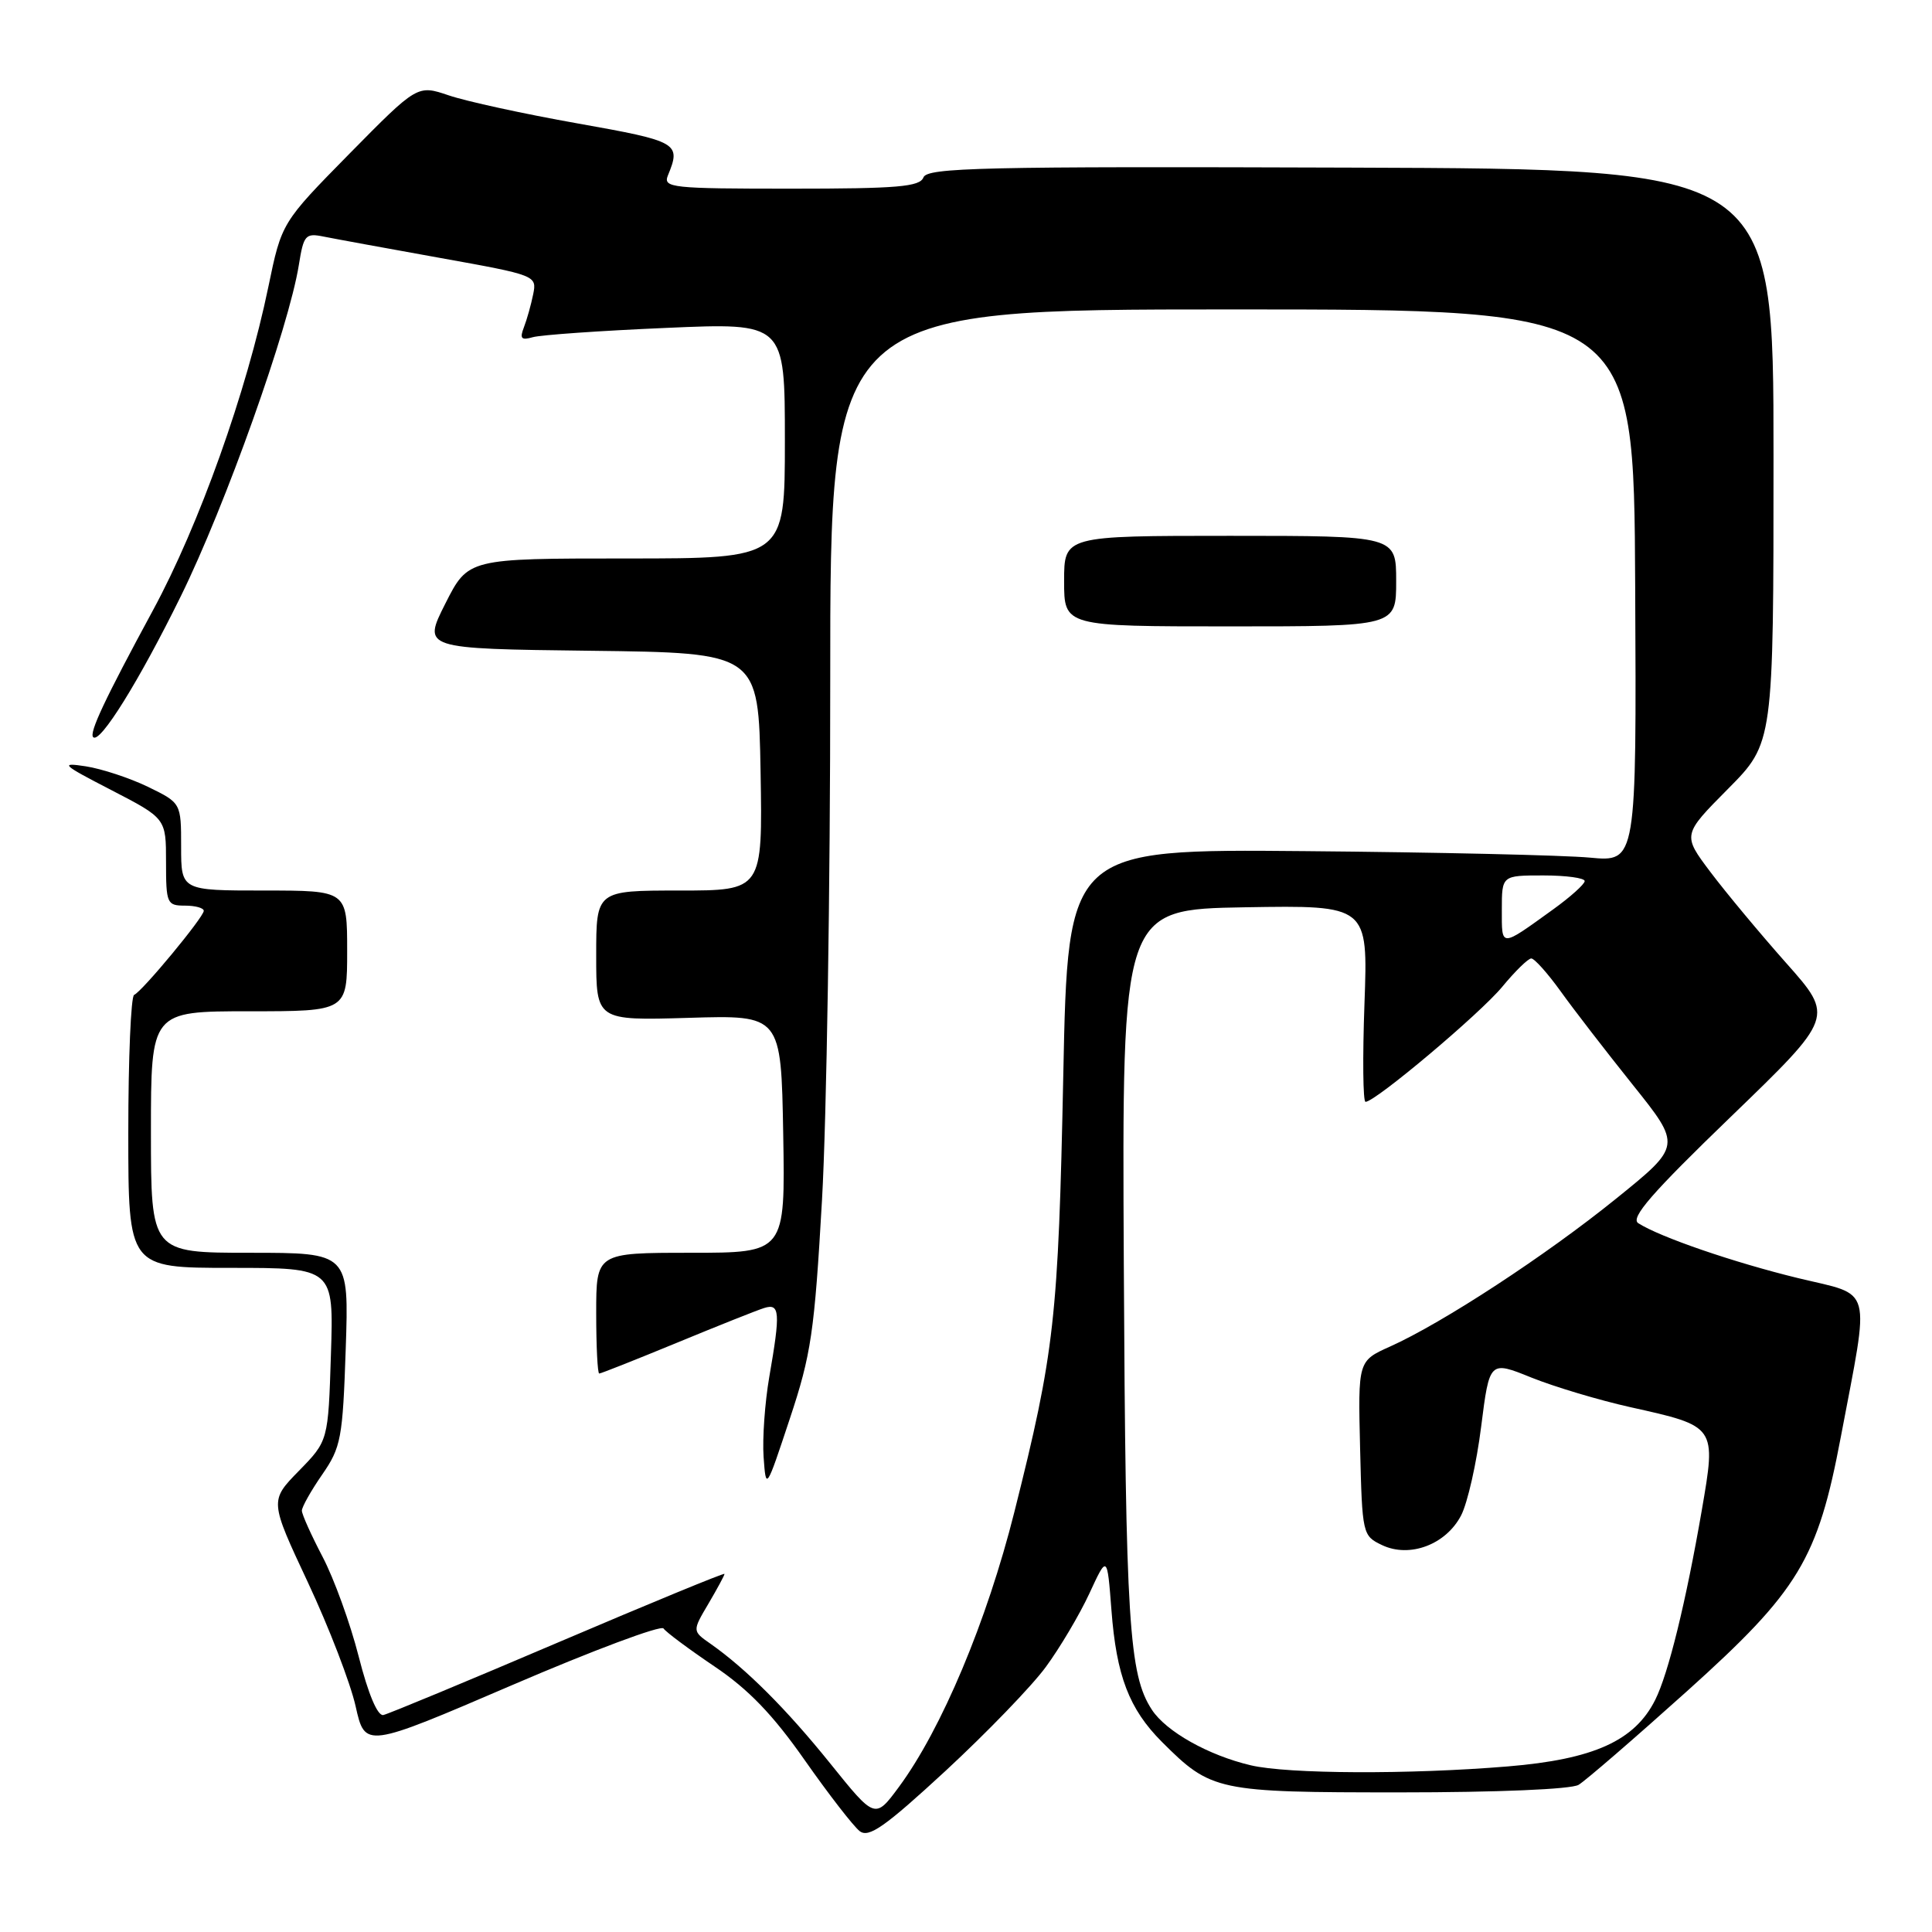 <?xml version="1.0" encoding="UTF-8" standalone="no"?>
<!DOCTYPE svg PUBLIC "-//W3C//DTD SVG 1.1//EN" "http://www.w3.org/Graphics/SVG/1.1/DTD/svg11.dtd" >
<svg xmlns="http://www.w3.org/2000/svg" xmlns:xlink="http://www.w3.org/1999/xlink" version="1.1" viewBox="0 0 256 256">
 <g >
 <path fill="currentColor"
d=" M 138.57 220.89 C 140.43 218.36 143.03 213.98 144.34 211.16 C 146.71 206.03 146.71 206.03 147.27 213.33 C 147.93 222.06 149.61 226.45 153.96 230.81 C 160.50 237.34 161.23 237.50 185.50 237.50 C 198.38 237.50 208.19 237.09 209.17 236.50 C 210.09 235.95 216.57 230.35 223.56 224.07 C 238.37 210.75 240.85 206.64 243.92 190.39 C 247.79 169.94 248.28 171.78 238.27 169.36 C 229.76 167.29 219.97 163.93 217.08 162.08 C 216.00 161.39 218.84 158.11 229.35 147.97 C 243.03 134.76 243.03 134.76 236.70 127.63 C 233.22 123.71 228.70 118.28 226.65 115.56 C 222.93 110.62 222.93 110.62 228.97 104.53 C 235.00 98.45 235.00 98.45 235.00 60.42 C 235.00 22.40 235.00 22.40 178.97 22.21 C 130.10 22.04 122.86 22.21 122.36 23.51 C 121.88 24.75 118.93 25.00 104.79 25.00 C 88.99 25.00 87.84 24.88 88.50 23.25 C 90.27 18.95 89.89 18.73 76.57 16.36 C 69.45 15.10 61.76 13.42 59.47 12.64 C 55.31 11.23 55.31 11.23 46.31 20.36 C 37.32 29.50 37.32 29.50 35.56 38.00 C 32.68 51.93 26.39 69.57 20.26 80.88 C 13.88 92.66 11.78 97.12 12.35 97.68 C 13.24 98.58 18.42 90.26 23.95 79.02 C 29.87 67.00 38.27 43.41 39.60 35.10 C 40.23 31.14 40.48 30.86 42.89 31.35 C 44.33 31.64 51.27 32.91 58.33 34.18 C 71.03 36.46 71.15 36.51 70.65 38.99 C 70.37 40.37 69.82 42.34 69.42 43.37 C 68.84 44.87 69.07 45.12 70.60 44.68 C 71.64 44.38 79.59 43.82 88.25 43.45 C 104.00 42.76 104.00 42.76 104.00 58.38 C 104.00 74.00 104.00 74.00 83.01 74.00 C 62.03 74.00 62.03 74.00 59.01 79.98 C 55.99 85.96 55.99 85.96 78.25 86.23 C 100.50 86.50 100.50 86.50 100.78 102.25 C 101.05 118.00 101.05 118.00 90.03 118.00 C 79.00 118.00 79.00 118.00 79.00 126.62 C 79.00 135.23 79.00 135.23 91.25 134.87 C 103.50 134.50 103.50 134.50 103.78 150.25 C 104.05 166.00 104.05 166.00 91.53 166.00 C 79.00 166.00 79.00 166.00 79.00 174.00 C 79.00 178.40 79.18 182.00 79.40 182.00 C 79.63 182.00 84.24 180.17 89.65 177.94 C 95.07 175.70 100.29 173.62 101.25 173.32 C 103.34 172.66 103.43 173.85 101.93 182.47 C 101.35 185.84 101.01 190.60 101.18 193.05 C 101.50 197.50 101.50 197.50 104.65 188.00 C 107.49 179.47 107.92 176.52 108.92 159.00 C 109.53 148.28 110.02 117.34 110.01 90.25 C 110.00 41.00 110.00 41.00 163.25 41.00 C 216.50 41.00 216.50 41.00 216.67 77.61 C 216.85 114.22 216.85 114.22 210.67 113.64 C 207.28 113.32 190.32 112.93 173.00 112.78 C 141.50 112.50 141.50 112.50 140.89 142.50 C 140.23 174.74 139.74 179.14 134.41 200.34 C 130.77 214.83 124.76 229.13 119.11 236.78 C 115.95 241.05 115.95 241.05 110.02 233.68 C 104.20 226.45 98.85 221.11 94.12 217.79 C 91.73 216.12 91.73 216.12 93.87 212.50 C 95.04 210.51 96.00 208.74 96.00 208.55 C 96.00 208.37 86.10 212.45 74.00 217.61 C 61.91 222.77 51.46 227.11 50.79 227.25 C 50.03 227.40 48.79 224.46 47.53 219.50 C 46.41 215.10 44.25 209.15 42.74 206.28 C 41.24 203.41 40.00 200.66 40.00 200.17 C 40.00 199.68 41.21 197.53 42.69 195.39 C 45.19 191.78 45.41 190.60 45.81 178.75 C 46.24 166.00 46.24 166.00 33.12 166.00 C 20.00 166.00 20.00 166.00 20.00 150.00 C 20.00 134.00 20.00 134.00 33.00 134.00 C 46.00 134.00 46.00 134.00 46.00 126.00 C 46.00 118.00 46.00 118.00 35.00 118.00 C 24.00 118.00 24.00 118.00 24.00 112.20 C 24.00 106.40 24.00 106.40 19.61 104.26 C 17.19 103.09 13.48 101.87 11.36 101.54 C 7.87 101.01 8.20 101.31 14.75 104.69 C 22.00 108.44 22.00 108.44 22.00 114.22 C 22.00 119.72 22.12 120.00 24.50 120.00 C 25.88 120.00 27.00 120.31 27.00 120.69 C 27.00 121.52 18.85 131.37 17.77 131.83 C 17.35 132.02 17.00 140.23 17.00 150.08 C 17.00 168.00 17.00 168.00 30.61 168.00 C 44.22 168.00 44.22 168.00 43.85 179.46 C 43.49 190.92 43.49 190.92 39.61 194.89 C 35.73 198.86 35.73 198.86 40.80 209.68 C 43.59 215.63 46.43 223.01 47.12 226.08 C 48.37 231.66 48.37 231.66 67.85 223.29 C 78.57 218.68 87.59 215.31 87.92 215.78 C 88.24 216.26 91.28 218.52 94.67 220.81 C 99.17 223.84 102.41 227.20 106.63 233.23 C 109.82 237.78 113.10 242.01 113.92 242.64 C 115.13 243.56 117.25 242.07 125.30 234.64 C 130.73 229.61 136.71 223.43 138.57 220.89 Z  M 185.00 77.00 C 185.00 71.00 185.00 71.00 163.00 71.00 C 141.00 71.00 141.00 71.00 141.00 77.00 C 141.00 83.00 141.00 83.00 163.00 83.00 C 185.00 83.00 185.00 83.00 185.00 77.00 Z  M 165.73 233.91 C 160.12 232.59 154.52 229.44 152.63 226.55 C 149.59 221.91 149.15 215.01 148.91 167.50 C 148.67 120.50 148.67 120.50 164.97 120.22 C 181.27 119.95 181.27 119.95 180.80 132.97 C 180.54 140.14 180.60 146.00 180.94 146.00 C 182.24 146.00 196.12 134.31 199.06 130.75 C 200.76 128.69 202.49 127.00 202.90 127.00 C 203.32 127.00 205.06 128.95 206.77 131.32 C 208.47 133.70 212.78 139.28 216.34 143.73 C 222.82 151.82 222.82 151.82 214.14 158.83 C 204.87 166.33 191.17 175.29 184.20 178.42 C 179.94 180.33 179.94 180.33 180.22 191.90 C 180.50 203.29 180.54 203.50 183.12 204.73 C 186.78 206.48 191.60 204.67 193.61 200.79 C 194.46 199.14 195.66 193.85 196.26 189.04 C 197.37 180.29 197.37 180.29 202.93 182.54 C 206.00 183.77 211.88 185.53 216.00 186.45 C 227.47 189.00 227.42 188.93 225.49 200.15 C 223.40 212.25 221.06 221.80 219.32 225.25 C 216.61 230.66 211.17 233.12 199.79 234.06 C 186.80 235.14 170.63 235.07 165.73 233.91 Z  M 199.00 120.55 C 199.00 116.00 199.00 116.00 204.50 116.00 C 207.53 116.00 209.99 116.34 209.98 116.75 C 209.97 117.16 208.09 118.85 205.80 120.50 C 198.75 125.58 199.00 125.58 199.00 120.55 Z "/>
</g>
</svg>